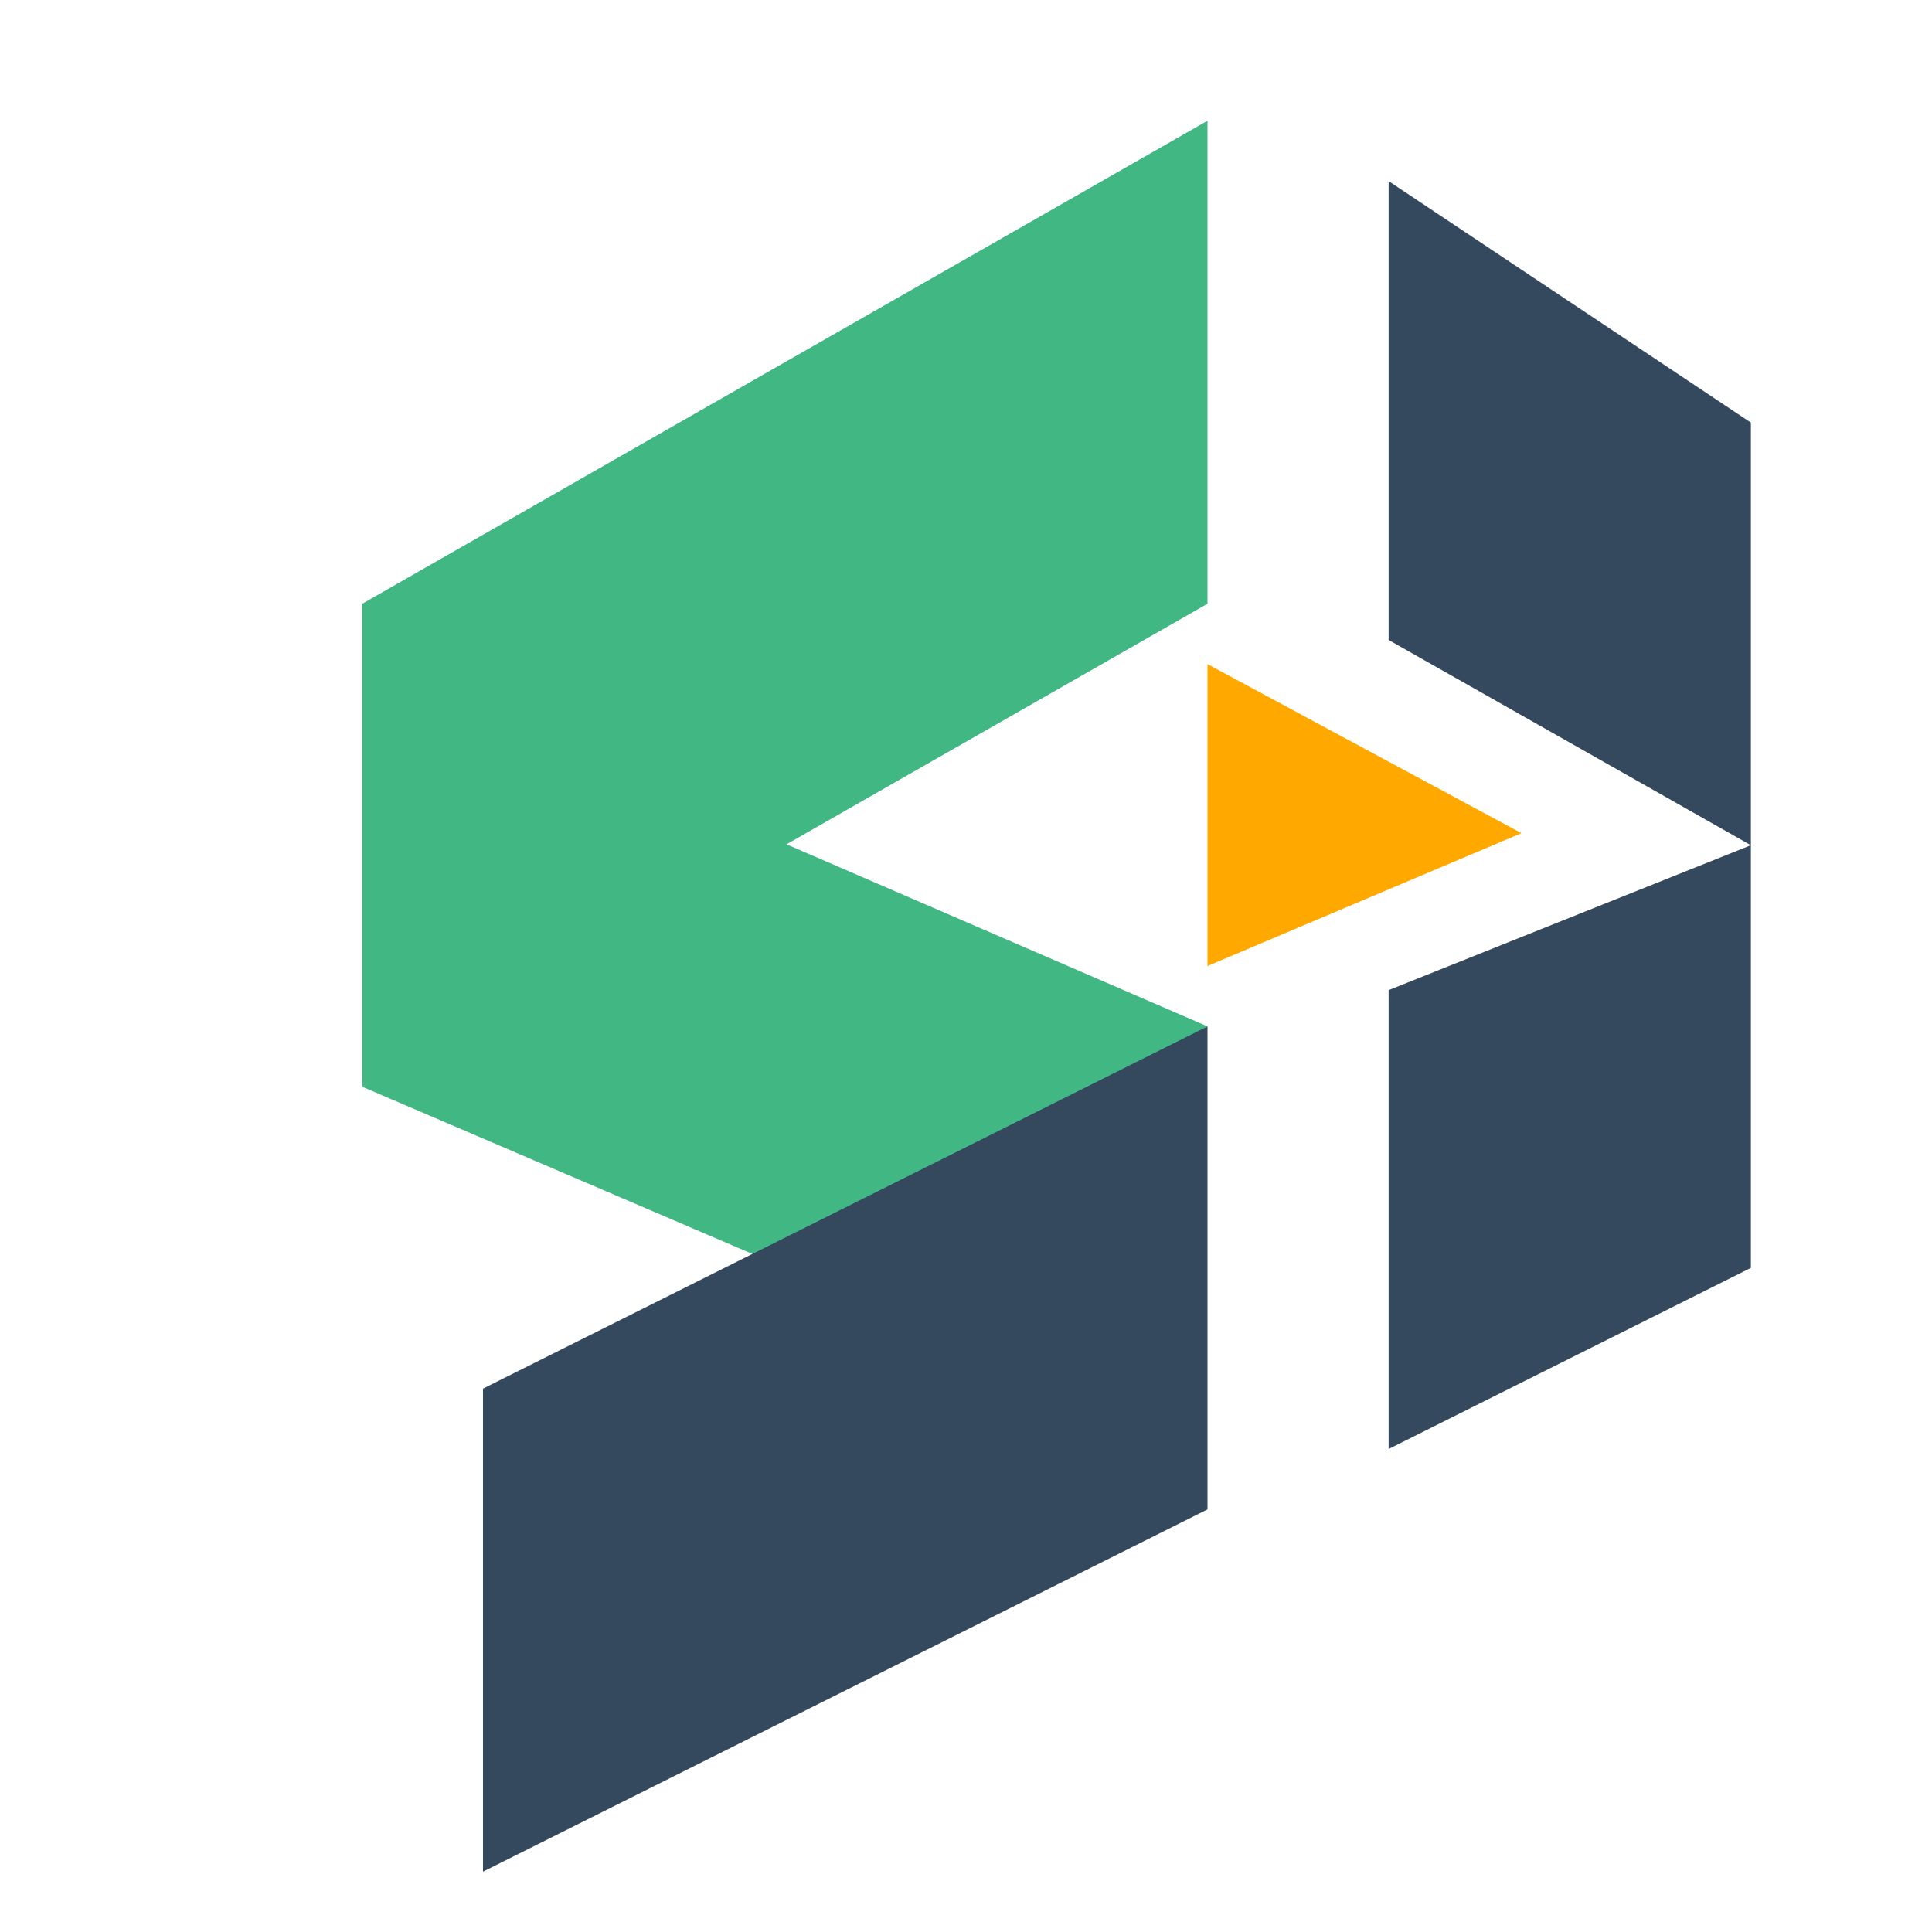 <svg xmlns="http://www.w3.org/2000/svg" xmlns:xlink="http://www.w3.org/1999/xlink" aria-hidden="true" role="img"  height="36" width="36" viewBox="0 0 160 160">
  <polygon points="100,10 30,50 30,90 100,50"
  style="fill:#41B883;stroke:purple;stroke-width:0"/>
	
  <polygon points="30,90 65,105 100,85 63,69"
  style="fill:#41B883;stroke:purple;stroke-width:0"/>
	
  <polygon points="100,85 40,115 40,155 100,125"
  style="fill:#35495E;stroke:purple;stroke-width:0"/>
	
  <polygon points="100,55 100,80 126,69"
  style="fill:#FFA800;stroke:purple;stroke-width:0"/>
	
  <polygon points="115,15 115,53 145,70 145,35"
  style="fill: #35495E;stroke:purple;stroke-width:0"/>
	
  <polygon points="115,82 115,120 145,105 145,70"
  style="fill: #35495E;stroke:purple;stroke-width:0"/>

</svg>